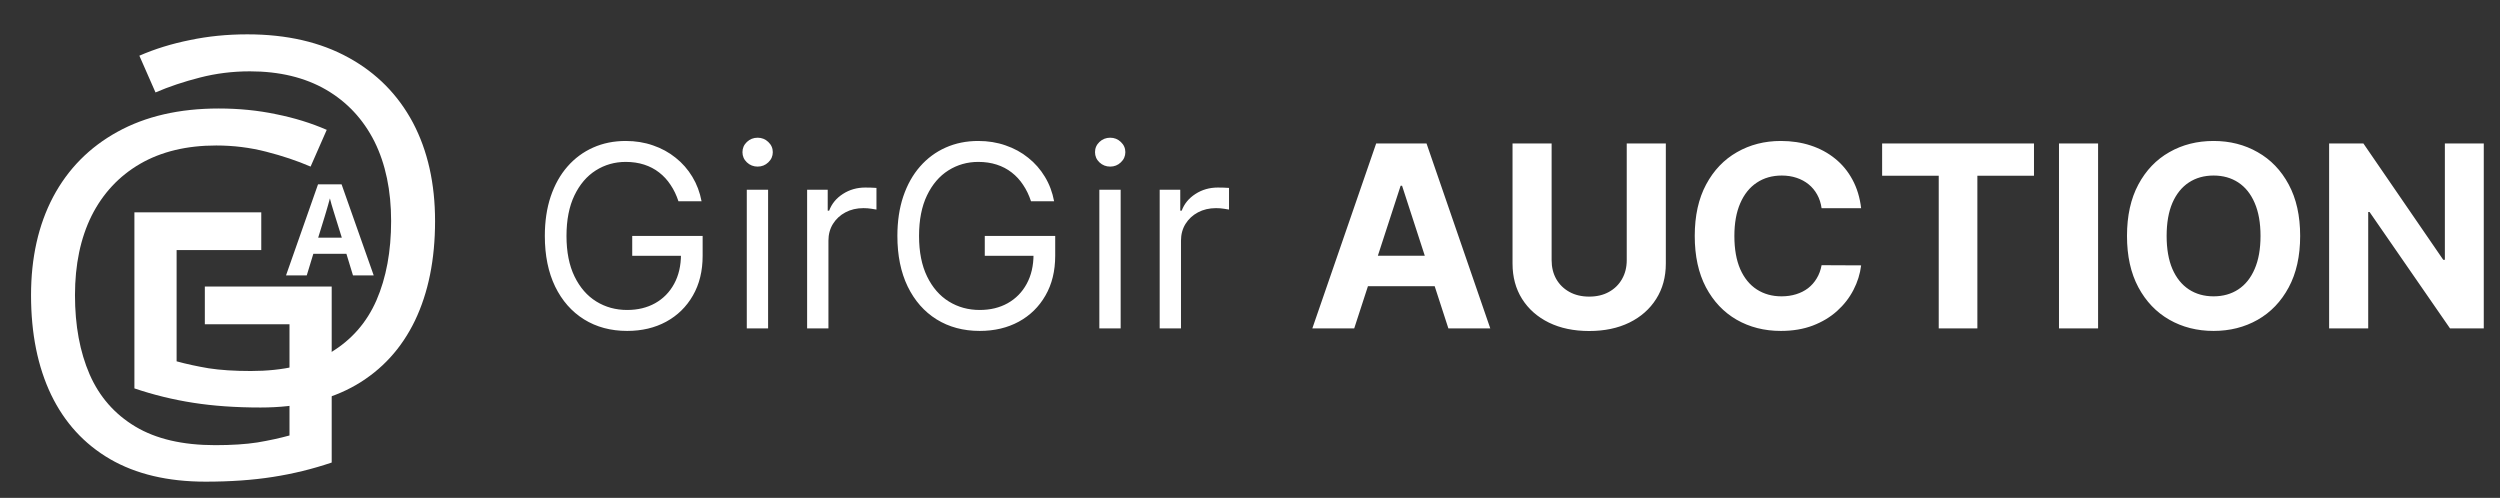 <svg width="236" height="47" viewBox="0 0 236 47" fill="none" xmlns="http://www.w3.org/2000/svg">
<rect x="0" y="0" width="236" height="47" fill="#333333" stroke="none"/>
<path d="M64.046 19C63.858 18.426 63.611 17.912 63.304 17.457C63.003 16.997 62.642 16.605 62.222 16.281C61.807 15.957 61.335 15.71 60.807 15.54C60.278 15.369 59.699 15.284 59.068 15.284C58.034 15.284 57.094 15.551 56.247 16.085C55.401 16.619 54.727 17.406 54.227 18.446C53.727 19.486 53.477 20.761 53.477 22.273C53.477 23.784 53.73 25.06 54.236 26.099C54.742 27.139 55.426 27.926 56.29 28.46C57.153 28.994 58.125 29.261 59.205 29.261C60.205 29.261 61.085 29.048 61.847 28.622C62.614 28.19 63.21 27.582 63.636 26.798C64.068 26.009 64.284 25.079 64.284 24.011L64.932 24.148H59.682V22.273H66.329V24.148C66.329 25.585 66.023 26.835 65.409 27.898C64.801 28.96 63.96 29.784 62.886 30.369C61.818 30.949 60.591 31.239 59.205 31.239C57.659 31.239 56.301 30.875 55.131 30.148C53.966 29.421 53.057 28.386 52.403 27.046C51.756 25.704 51.432 24.114 51.432 22.273C51.432 20.892 51.617 19.651 51.986 18.548C52.361 17.44 52.889 16.497 53.571 15.719C54.253 14.94 55.06 14.344 55.992 13.929C56.923 13.514 57.949 13.307 59.068 13.307C59.989 13.307 60.847 13.446 61.642 13.724C62.443 13.997 63.156 14.386 63.781 14.892C64.412 15.392 64.938 15.992 65.358 16.69C65.778 17.384 66.068 18.153 66.227 19H64.046ZM70.497 31V17.909H72.508V31H70.497ZM71.52 15.727C71.128 15.727 70.79 15.594 70.506 15.327C70.227 15.06 70.088 14.739 70.088 14.364C70.088 13.989 70.227 13.668 70.506 13.401C70.79 13.133 71.128 13 71.52 13C71.912 13 72.247 13.133 72.526 13.401C72.81 13.668 72.952 13.989 72.952 14.364C72.952 14.739 72.81 15.06 72.526 15.327C72.247 15.594 71.912 15.727 71.52 15.727ZM76.192 31V17.909H78.136V19.886H78.272C78.511 19.239 78.942 18.713 79.567 18.31C80.192 17.906 80.897 17.704 81.681 17.704C81.829 17.704 82.013 17.707 82.235 17.713C82.457 17.719 82.624 17.727 82.738 17.739V19.784C82.67 19.767 82.513 19.741 82.269 19.707C82.031 19.668 81.778 19.648 81.511 19.648C80.874 19.648 80.306 19.781 79.806 20.048C79.312 20.31 78.92 20.673 78.63 21.139C78.346 21.599 78.204 22.125 78.204 22.716V31H76.192ZM97.327 19C97.139 18.426 96.892 17.912 96.585 17.457C96.284 16.997 95.923 16.605 95.503 16.281C95.088 15.957 94.617 15.71 94.088 15.54C93.56 15.369 92.98 15.284 92.349 15.284C91.315 15.284 90.375 15.551 89.528 16.085C88.682 16.619 88.008 17.406 87.508 18.446C87.008 19.486 86.758 20.761 86.758 22.273C86.758 23.784 87.011 25.06 87.517 26.099C88.023 27.139 88.707 27.926 89.571 28.46C90.435 28.994 91.406 29.261 92.486 29.261C93.486 29.261 94.367 29.048 95.128 28.622C95.895 28.19 96.492 27.582 96.918 26.798C97.349 26.009 97.565 25.079 97.565 24.011L98.213 24.148H92.963V22.273H99.611V24.148C99.611 25.585 99.304 26.835 98.69 27.898C98.082 28.96 97.242 29.784 96.168 30.369C95.099 30.949 93.872 31.239 92.486 31.239C90.94 31.239 89.582 30.875 88.412 30.148C87.247 29.421 86.338 28.386 85.685 27.046C85.037 25.704 84.713 24.114 84.713 22.273C84.713 20.892 84.898 19.651 85.267 18.548C85.642 17.44 86.171 16.497 86.852 15.719C87.534 14.94 88.341 14.344 89.273 13.929C90.204 13.514 91.23 13.307 92.349 13.307C93.27 13.307 94.128 13.446 94.923 13.724C95.724 13.997 96.438 14.386 97.062 14.892C97.693 15.392 98.219 15.992 98.639 16.69C99.06 17.384 99.349 18.153 99.508 19H97.327ZM103.778 31V17.909H105.79V31H103.778ZM104.801 15.727C104.409 15.727 104.071 15.594 103.787 15.327C103.509 15.06 103.369 14.739 103.369 14.364C103.369 13.989 103.509 13.668 103.787 13.401C104.071 13.133 104.409 13 104.801 13C105.193 13 105.528 13.133 105.807 13.401C106.091 13.668 106.233 13.989 106.233 14.364C106.233 14.739 106.091 15.06 105.807 15.327C105.528 15.594 105.193 15.727 104.801 15.727ZM109.474 31V17.909H111.417V19.886H111.553C111.792 19.239 112.224 18.713 112.849 18.31C113.474 17.906 114.178 17.704 114.962 17.704C115.11 17.704 115.295 17.707 115.516 17.713C115.738 17.719 115.906 17.727 116.019 17.739V19.784C115.951 19.767 115.795 19.741 115.55 19.707C115.312 19.668 115.059 19.648 114.792 19.648C114.156 19.648 113.587 19.781 113.087 20.048C112.593 20.31 112.201 20.673 111.911 21.139C111.627 21.599 111.485 22.125 111.485 22.716V31H109.474ZM127.838 31H123.884L129.909 13.546H134.665L140.682 31H136.727L132.355 17.534H132.219L127.838 31ZM127.591 24.139H136.932V27.02H127.591V24.139ZM153.564 13.546H157.254V24.881C157.254 26.153 156.95 27.267 156.342 28.222C155.74 29.176 154.896 29.921 153.811 30.454C152.726 30.983 151.462 31.247 150.018 31.247C148.57 31.247 147.303 30.983 146.217 30.454C145.132 29.921 144.288 29.176 143.686 28.222C143.084 27.267 142.783 26.153 142.783 24.881V13.546H146.473V24.565C146.473 25.23 146.618 25.821 146.908 26.338C147.203 26.855 147.618 27.261 148.152 27.557C148.686 27.852 149.308 28 150.018 28C150.734 28 151.357 27.852 151.885 27.557C152.419 27.261 152.831 26.855 153.121 26.338C153.416 25.821 153.564 25.23 153.564 24.565V13.546ZM175.691 19.656H171.958C171.89 19.173 171.751 18.744 171.54 18.369C171.33 17.989 171.06 17.665 170.731 17.398C170.401 17.131 170.021 16.926 169.589 16.784C169.163 16.642 168.7 16.571 168.2 16.571C167.296 16.571 166.509 16.796 165.839 17.244C165.168 17.688 164.648 18.335 164.279 19.188C163.91 20.034 163.725 21.062 163.725 22.273C163.725 23.517 163.91 24.562 164.279 25.409C164.654 26.256 165.177 26.895 165.847 27.327C166.518 27.759 167.293 27.974 168.174 27.974C168.668 27.974 169.126 27.909 169.546 27.778C169.972 27.648 170.35 27.457 170.68 27.207C171.009 26.952 171.282 26.642 171.498 26.278C171.719 25.915 171.873 25.5 171.958 25.034L175.691 25.051C175.594 25.852 175.353 26.625 174.967 27.369C174.586 28.108 174.072 28.77 173.424 29.355C172.782 29.935 172.015 30.395 171.123 30.736C170.237 31.071 169.234 31.239 168.114 31.239C166.558 31.239 165.165 30.886 163.938 30.182C162.717 29.477 161.751 28.457 161.04 27.122C160.336 25.787 159.984 24.171 159.984 22.273C159.984 20.369 160.342 18.75 161.058 17.415C161.773 16.079 162.745 15.062 163.972 14.364C165.2 13.659 166.58 13.307 168.114 13.307C169.126 13.307 170.063 13.449 170.927 13.733C171.796 14.017 172.566 14.432 173.237 14.977C173.907 15.517 174.452 16.179 174.873 16.963C175.299 17.747 175.572 18.645 175.691 19.656ZM177.673 16.588V13.546H192.008V16.588H186.664V31H183.016V16.588H177.673ZM198.059 13.546V31H194.369V13.546H198.059ZM217.135 22.273C217.135 24.176 216.774 25.796 216.053 27.131C215.337 28.466 214.359 29.486 213.121 30.19C211.888 30.889 210.501 31.239 208.962 31.239C207.411 31.239 206.018 30.886 204.786 30.182C203.553 29.477 202.578 28.457 201.862 27.122C201.146 25.787 200.788 24.171 200.788 22.273C200.788 20.369 201.146 18.75 201.862 17.415C202.578 16.079 203.553 15.062 204.786 14.364C206.018 13.659 207.411 13.307 208.962 13.307C210.501 13.307 211.888 13.659 213.121 14.364C214.359 15.062 215.337 16.079 216.053 17.415C216.774 18.75 217.135 20.369 217.135 22.273ZM213.393 22.273C213.393 21.04 213.209 20 212.839 19.153C212.476 18.307 211.962 17.665 211.297 17.227C210.632 16.79 209.854 16.571 208.962 16.571C208.07 16.571 207.291 16.79 206.626 17.227C205.962 17.665 205.445 18.307 205.075 19.153C204.712 20 204.53 21.04 204.53 22.273C204.53 23.506 204.712 24.546 205.075 25.392C205.445 26.239 205.962 26.881 206.626 27.318C207.291 27.756 208.07 27.974 208.962 27.974C209.854 27.974 210.632 27.756 211.297 27.318C211.962 26.881 212.476 26.239 212.839 25.392C213.209 24.546 213.393 23.506 213.393 22.273ZM234.468 13.546V31H231.281L223.687 20.014H223.559V31H219.869V13.546H223.107L230.641 24.523H230.795V13.546H234.468Z" fill="white"/>
<path d="M19.336 27.047H31.312V43.664C29.516 44.273 27.664 44.727 25.758 45.023C23.867 45.32 21.75 45.469 19.406 45.469C15.844 45.469 12.836 44.758 10.383 43.336C7.945 41.914 6.094 39.891 4.828 37.266C3.562 34.625 2.93 31.492 2.93 27.867C2.93 24.32 3.625 21.227 5.016 18.586C6.422 15.945 8.445 13.898 11.086 12.445C13.742 10.977 16.93 10.242 20.648 10.242C22.555 10.242 24.359 10.422 26.062 10.781C27.781 11.125 29.375 11.617 30.844 12.258L29.32 15.727C28.055 15.18 26.656 14.711 25.125 14.32C23.609 13.93 22.039 13.734 20.414 13.734C17.617 13.734 15.219 14.312 13.219 15.469C11.234 16.625 9.711 18.258 8.648 20.367C7.602 22.477 7.078 24.977 7.078 27.867C7.078 30.727 7.539 33.219 8.461 35.344C9.383 37.453 10.82 39.094 12.773 40.266C14.727 41.438 17.242 42.023 20.32 42.023C21.867 42.023 23.195 41.938 24.305 41.766C25.414 41.578 26.422 41.359 27.328 41.109V30.609H19.336V27.047Z" fill="white"/>
<path d="M33.322 26L32.701 23.961H29.578L28.957 26H27L30.023 17.398H32.244L35.279 26H33.322ZM32.268 22.438L31.646 20.445C31.607 20.312 31.555 20.143 31.488 19.936C31.426 19.725 31.361 19.512 31.295 19.297C31.232 19.078 31.182 18.889 31.143 18.729C31.104 18.889 31.049 19.088 30.979 19.326C30.912 19.561 30.848 19.783 30.785 19.994C30.723 20.205 30.678 20.355 30.65 20.445L30.035 22.438H32.268Z" fill="white"/>
<path d="M24.664 20.047H12.688V36.664C14.484 37.273 16.336 37.727 18.242 38.023C20.133 38.32 22.25 38.469 24.594 38.469C28.156 38.469 31.164 37.758 33.617 36.336C36.055 34.914 37.906 32.891 39.172 30.266C40.438 27.625 41.07 24.492 41.07 20.867C41.07 17.32 40.375 14.227 38.984 11.586C37.578 8.945 35.555 6.898 32.914 5.445C30.258 3.977 27.07 3.242 23.352 3.242C21.445 3.242 19.641 3.422 17.938 3.781C16.219 4.125 14.625 4.617 13.156 5.258L14.68 8.727C15.945 8.18 17.344 7.711 18.875 7.32C20.391 6.93 21.961 6.734 23.586 6.734C26.383 6.734 28.781 7.312 30.781 8.469C32.766 9.625 34.289 11.258 35.352 13.367C36.398 15.477 36.922 17.977 36.922 20.867C36.922 23.727 36.461 26.219 35.539 28.344C34.617 30.453 33.18 32.094 31.227 33.266C29.273 34.438 26.758 35.023 23.68 35.023C22.133 35.023 20.805 34.938 19.695 34.766C18.586 34.578 17.578 34.359 16.672 34.109V23.609H24.664V20.047Z" fill="white"/>
</svg>
